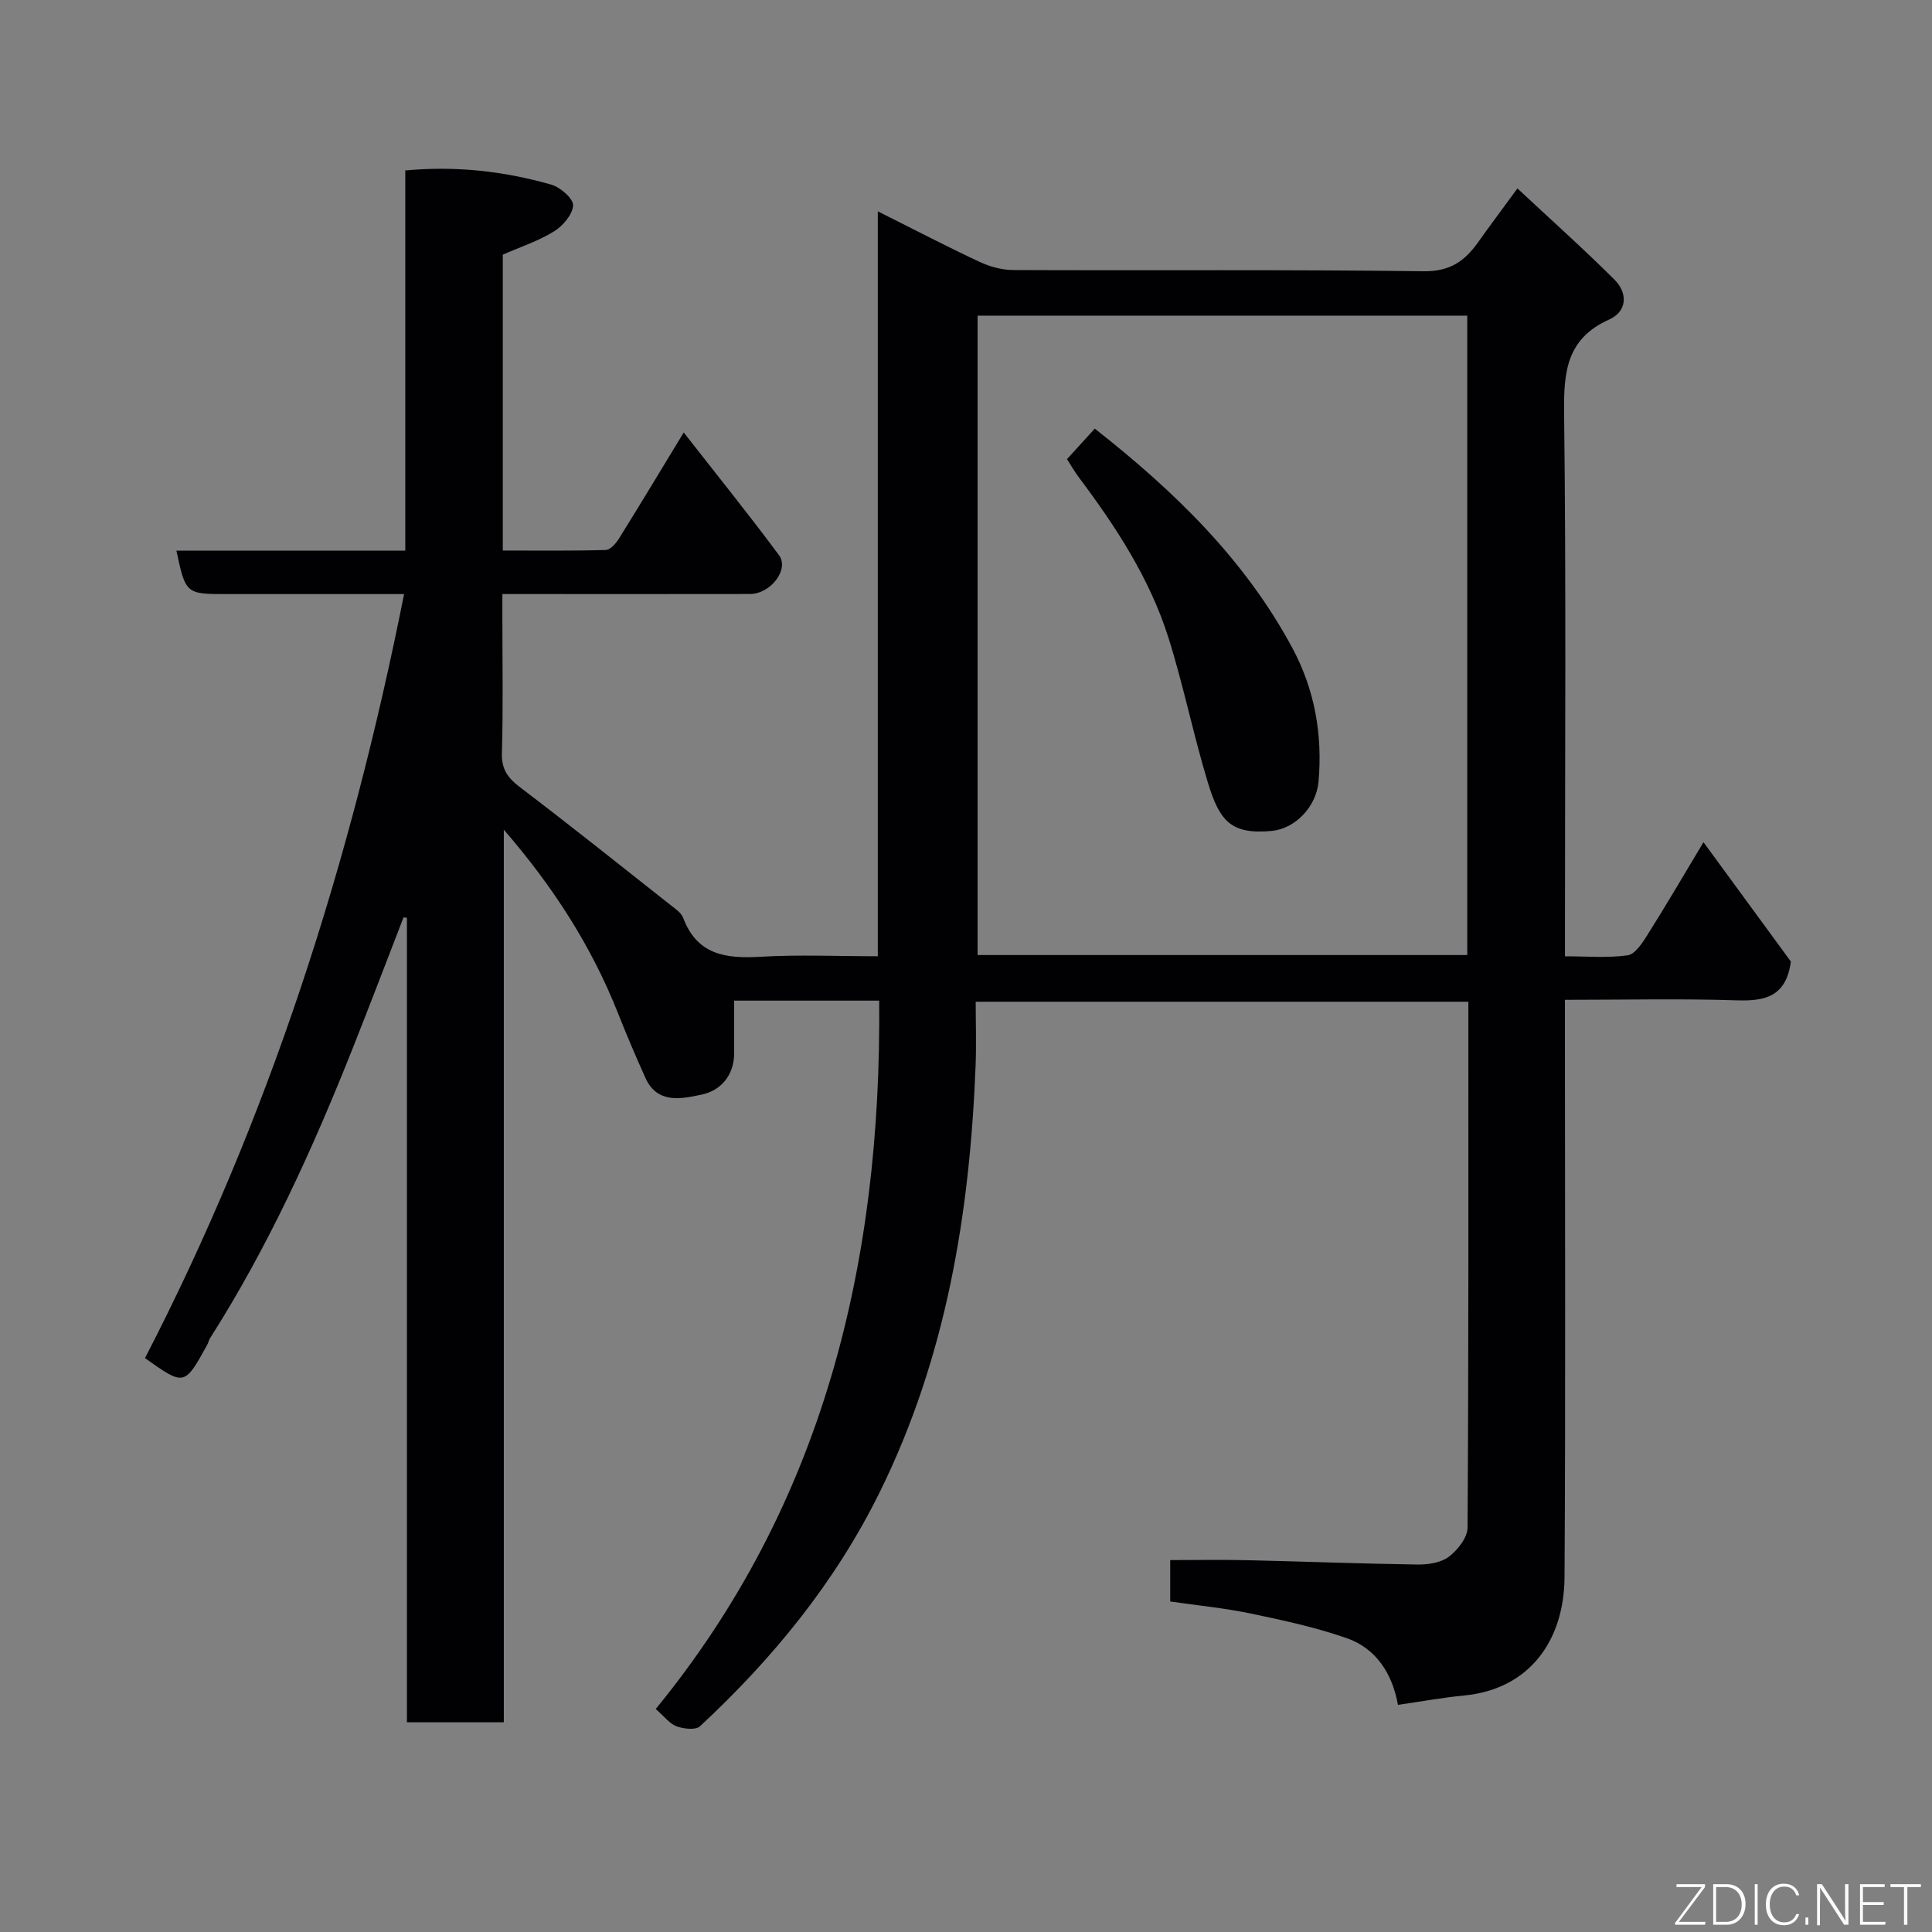 <svg enable-background="new 0 0 400 400" viewBox="0 0 400 400" xmlns="http://www.w3.org/2000/svg"><rect x="0" y="0" width="400" height="400" fill="#808080" stroke="none"/><path d="m182.03 207.17c-10.62 0-20.57 0-30.03 0 0 3.72-.02 7.26 0 10.79.03 4.66-2.78 7.84-6.71 8.66-4.04.84-9.17 2.08-11.66-3.45-1.99-4.42-3.9-8.89-5.68-13.4-5.47-13.8-13.33-26.08-23.64-37.99v184.8c-6.83 0-13.21 0-20.06 0 0-55.43 0-110.99 0-166.55-.23-.03-.47-.07-.7-.1-3.49 9.02-6.93 18.05-10.5 27.04-8.26 20.81-17.51 41.14-29.56 60.09-.26.41-.34.92-.58 1.35-4.72 8.57-4.73 8.57-12.89 2.77 25.72-49.74 42.59-102.61 53.64-158.18-3.08 0-6.31 0-9.53 0-9 0-18 0-27 0-8.68 0-8.68 0-10.61-9h47.39c0-26.39 0-52.44 0-78.71 10.62-.99 20.51.18 30.18 2.92 1.88.53 4.61 2.88 4.56 4.3-.07 1.89-2.13 4.28-3.97 5.41-3.26 2.01-6.99 3.23-10.58 4.8v61.26c7.16 0 14.24.09 21.32-.11.94-.03 2.09-1.34 2.71-2.33 4.39-7.05 8.67-14.17 13.43-22 6.79 8.7 13.43 16.92 19.72 25.4 2.19 2.96-1.75 8.04-6.01 8.04-15.16.03-30.33.01-45.49.01-1.66 0-3.32 0-5.77 0v4.91c0 9.33.18 18.67-.1 27.99-.1 3.4 1.22 5.17 3.78 7.12 10.56 8.02 20.92 16.31 31.33 24.52.91.72 2.04 1.49 2.42 2.49 2.87 7.68 8.83 8.49 15.96 8.07 7.95-.47 15.95-.11 24.34-.11 0-51.2 0-102.12 0-154.23 7.53 3.77 14.21 7.26 21.03 10.45 2.14 1 4.65 1.7 7 1.71 28.33.12 56.66-.12 84.99.25 5.4.07 8.45-2.07 11.21-5.93 2.46-3.45 4.99-6.84 8.2-11.22 6.88 6.43 13.66 12.48 20.09 18.89 2.8 2.79 2.64 6.58-1.11 8.26-8.72 3.91-9.42 10.67-9.32 19.16.43 35.49.18 70.99.18 106.49v6.18c4.48 0 8.78.38 12.96-.2 1.53-.21 3.03-2.5 4.06-4.14 3.82-6.06 7.44-12.25 11.66-19.28 6.37 8.7 12.41 16.95 18.09 24.71-.97 7.2-5.25 8.22-11.12 8.03-11.64-.38-23.29-.11-35.66-.11v6.01c0 37.83.15 75.66-.08 113.49-.08 13.23-7.32 23.25-20.82 24.54-4.37.42-8.7 1.22-13.67 1.93-1.13-6.28-4.37-11.63-10.61-13.81-6.42-2.24-13.15-3.69-19.82-5.09-5.42-1.13-10.97-1.67-16.72-2.5 0-2.89 0-5.83 0-8.57 5.26 0 10.58-.1 15.9.02 11.77.27 23.53.73 35.3.9 2.19.03 4.84-.37 6.48-1.61 1.82-1.38 3.87-3.96 3.88-6.03.23-36.16.17-72.31.17-108.88-33.88 0-67.59 0-102 0 0 4.3.15 8.73-.02 13.16-1.2 30.64-6.06 60.38-19.82 88.31-9.25 18.75-22.12 34.47-37.25 48.54-.89.83-3.37.54-4.83.01-1.43-.52-2.51-2.01-4.33-3.59 34.7-42.38 46.75-92.27 46.27-146.66zm121.75-141.82c-34.1 0-67.81 0-101.38 0v132.38h101.38c0-44.18 0-88.1 0-132.38z" fill="#010103"/><path d="m220.91 95.06c2.25-2.47 3.92-4.31 5.75-6.32 16.43 12.91 31.07 27.07 40.94 45.48 4.6 8.59 6.24 17.88 5.39 27.59-.47 5.29-4.9 9.77-9.67 10.22-8.39.79-10.79-1.96-13.23-9.97-3.02-9.92-5.06-20.15-8.18-30.04-3.87-12.23-10.82-22.89-18.48-33.1-.97-1.28-1.76-2.69-2.52-3.86z" fill="#010103"/><g fill="#fbfcfa"><path d="m346.9 398 5.4-7.3h-5.2v-.6h5.9v.6l-5.4 7.2h5.5l-.1.6h-6.2v-.5z"/><path d="m354.7 390.1h2.8c2.3 0 3.9 1.6 3.9 4.1s-1.6 4.3-3.9 4.3h-2.8zm.6 7.8h2c2.2 0 3.3-1.6 3.3-3.6 0-1.8-1-3.6-3.3-3.6h-2z"/><path d="m363.9 390.1v8.4h-.6v-8.4h1.6z"/><path d="m372.5 396.3c-.4 1.3-1.4 2.3-3.2 2.3-2.4 0-3.7-1.9-3.7-4.3 0-2.3 1.2-4.3 3.7-4.3 1.8 0 2.9 1 3.2 2.4h-.6c-.4-1.1-1.1-1.8-2.5-1.8-2.1 0-3 1.9-3 3.7s.9 3.7 3 3.7c1.4 0 2.1-.7 2.5-1.7z"/><path d="m373.8 398.5v-1.5h.6v1.5z"/><path d="m376.2 398.5v-8.4h1c1.3 2 4.4 6.7 4.9 7.6-.1-1.2-.1-2.4-.1-3.8v-3.8h.7v8.4h-.9c-1.2-1.9-4.4-6.8-5-7.7.1 1.1 0 2.3 0 3.9v3.9h-.6z"/><path d="m390 394.4h-4.3v3.5h4.7l-.1.6h-5.2v-8.4h5.1v.6h-4.5v3.1h4.3z"/><path d="m394.2 390.7h-2.8v-.6h6.3v.6h-2.8v7.8h-.7z"/></g></svg>